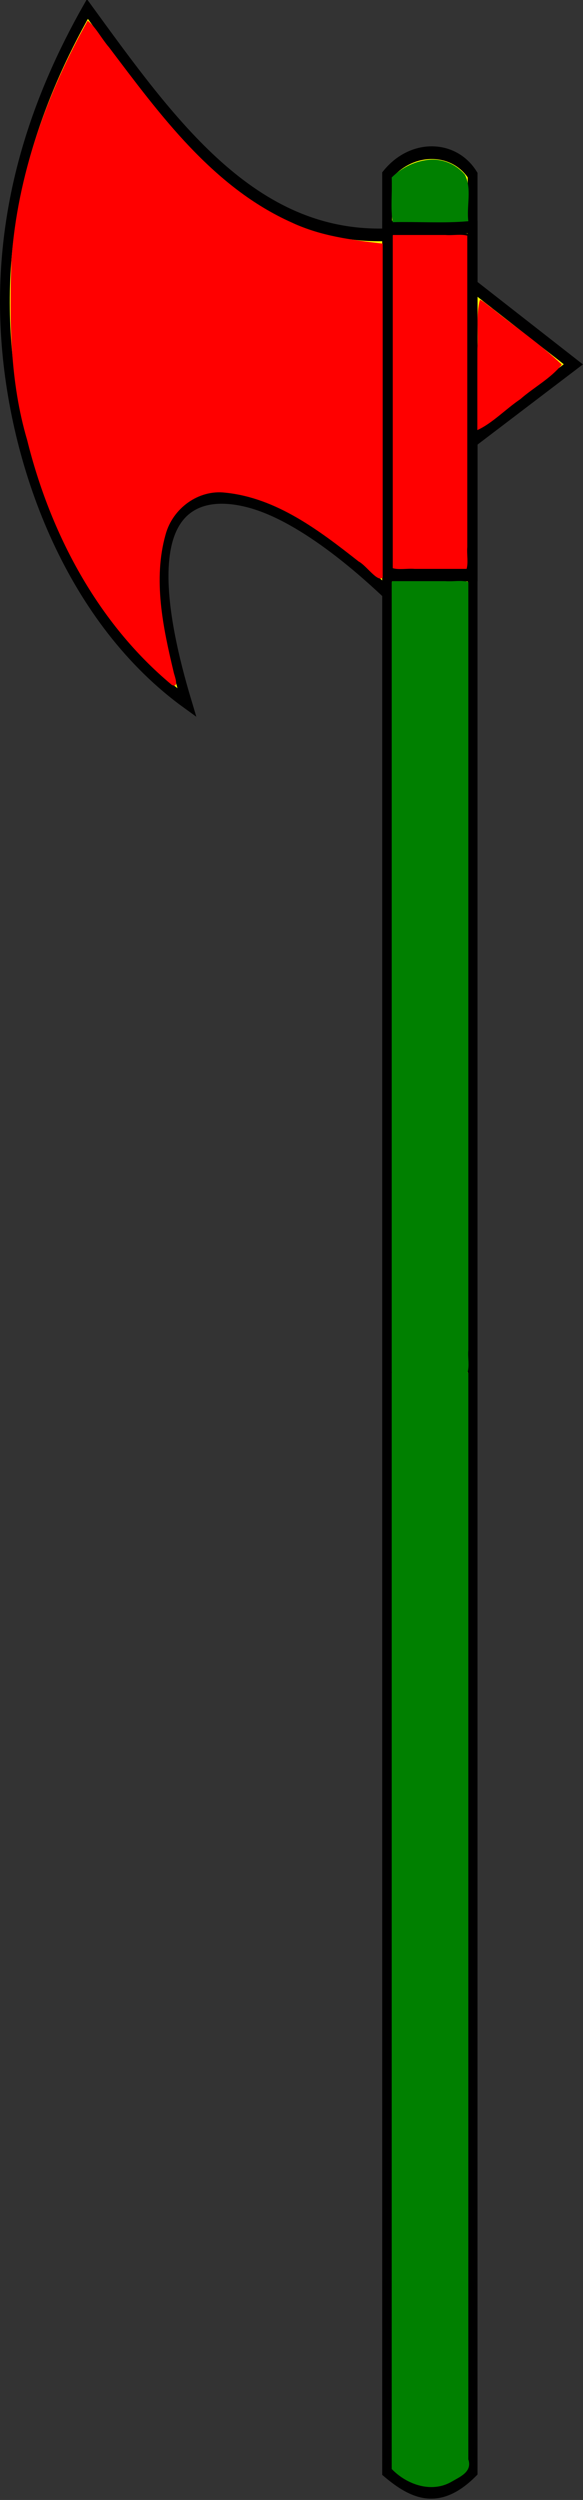<?xml version="1.0" encoding="UTF-8" standalone="no"?>
<!-- Created with Inkscape (http://www.inkscape.org/) -->
<svg xmlns:xlink="http://www.w3.org/1999/xlink" xmlns="http://www.w3.org/2000/svg" xmlns:svg="http://www.w3.org/2000/svg" xmlns:rdf="http://www.w3.org/1999/02/22-rdf-syntax-ns#" xmlns:cc="http://creativecommons.org/ns#" xmlns:dc="http://purl.org/dc/elements/1.1/" version="1.0" width="178.604" height="765.414" id="svg3586">
  <rect width="100%" height="100%" fill="#333333" stroke="none"/>
  <defs id="defs3588" width="" height="">
    <linearGradient id="linearGradient4262">
      <stop id="stop4264" style="stop-color:#ffffff;stop-opacity:0.314" offset="0"/>
      <stop id="stop4270" style="stop-color:#ffffff;stop-opacity:0.251" offset="0.19"/>
      <stop id="stop4272" style="stop-color:#6b6b6b;stop-opacity:0.125" offset="0.6"/>
      <stop id="stop4266" style="stop-color:#000000;stop-opacity:0.125" offset="1"/>
    </linearGradient>
    <radialGradient cx="210.046" cy="552.731" r="313.5" fx="210.046" fy="552.731" id="radialGradient4268" xlink:href="#linearGradient4262" gradientUnits="userSpaceOnUse" gradientTransform="matrix(1,0,0,1.215,-893.487,128.592)"/>
  </defs>
  <g id="layer5" style="display:inline" transform="translate(-196.591,0.106)"/>
  <g id="layer2" style="display:inline" transform="translate(-196.591,0.106)">
    <g transform="matrix(1.747,0,0,2.268,195.464,-1620.385)" id="g2615" style="display:inline;fill:#ffff00;stroke:#000000">
      <g transform="translate(-153.475,52.682)" id="g3346" style="fill:#ffff00;stroke:#000000">
        <path d="m 222,995.362 c 4.37,2.844 9.04,4.573 15,0 v -310 c -3.203,-3.903 -10.566,-4.164 -15,0 z" id="path3337" style="fill:#ffff00;fill-rule:evenodd;stroke:#000000;stroke-width:1.711;stroke-linecap:butt;stroke-linejoin:miter;stroke-miterlimit:4;stroke-dasharray:none;stroke-opacity:1"/>
        <path d="m 222,693.42 c -23.566,0.635 -37.86,-14.938 -52.555,-30.48 -8.936,12.149 -15.819,26.971 -14.244,44.555 1.575,17.584 11.607,37.928 31.69,49.091 -10.156,-26.062 0.623,-29.211 10.707,-27.227 10.084,1.983 21.496,10.302 24.402,12.389 z" id="path3335" style="fill:#ffff00;fill-rule:evenodd;stroke:#000000;stroke-width:1.711;stroke-linecap:butt;stroke-linejoin:miter;stroke-miterlimit:4;stroke-dasharray:none;stroke-opacity:1"/>
        <path d="M 237,700.274 254.661,710.908 237,721.259 Z" id="path3342" style="fill:#ffff00;fill-rule:evenodd;stroke:#000000;stroke-width:1.711;stroke-linecap:butt;stroke-linejoin:miter;stroke-miterlimit:4;stroke-dasharray:none;stroke-opacity:1"/>
        <path d="m 222,692.362 h 15 v 47 h -15 z" id="path3344" style="fill:#ffff00;fill-rule:evenodd;stroke:#000000;stroke-width:1.711;stroke-linecap:butt;stroke-linejoin:miter;stroke-miterlimit:4;stroke-dasharray:none;stroke-opacity:1"/>
      </g>
    </g>
    <g id="blade">
      <g id="g266">
        <path style="fill:#ff0000;fill-rule:evenodd;stroke:#000000;stroke-width:0.637" d="m 316.592,71.822 c 0,34.089 0,68.178 0,102.267 2.089,0.712 4.73,0.092 7.028,0.3 5.382,0 10.765,0 16.147,0 0.712,-2.089 0.092,-4.73 0.3,-7.028 0,-31.846 0,-63.692 0,-95.539 -2.089,-0.712 -4.73,-0.092 -7.028,-0.3 -5.382,0 -10.765,0 -16.147,0 l -0.238,0.238 z" id="path259"/>
        <path style="fill:#ff0000;fill-rule:evenodd;stroke:none;stroke-width:1.274" d="M 223.444,6.23 C 210.851,28.693 201.886,53.709 200.101,79.542 c -0.648,18.475 -0.467,37.245 4.821,55.125 7.07,28.504 21.526,55.973 44.329,74.944 2.485,1.115 0.665,-3.059 0.526,-4.013 -3.259,-13.621 -6.359,-28.304 -2.441,-42.103 2.173,-7.934 10.024,-13.77 18.306,-12.756 15.691,1.593 28.823,11.634 40.823,21.072 2.341,1.17 5.79,6.506 7.362,4.925 0,-34.084 0,-68.167 0,-102.251 -9.272,-1.094 -19.087,-2.312 -27.784,-6.426 -24.317,-10.847 -40.481,-33.095 -56.071,-53.707 -2.233,-2.53 -4.024,-6.167 -6.529,-8.123 z" id="path403"/>
        <path style="fill:#ff0000;fill-rule:evenodd;stroke:none;stroke-width:1.274" d="m 343.618,91.653 c -1.243,4.622 -0.412,10.068 -0.767,14.967 -0.041,8.318 -0.01,16.635 -0.019,24.953 4.497,-2.023 8.755,-6.495 13.157,-9.46 4.097,-3.612 9.313,-6.327 12.704,-10.599 -6.461,-6.18 -14.181,-11.413 -21.205,-17.108 -1.299,-0.872 -2.459,-2.097 -3.87,-2.753 z" id="path405"/>
      </g>
    </g>
    <g id="handle">
      <path style="fill:#008000;fill-rule:evenodd;stroke:none;stroke-width:0.637" d="m 316.592,178.126 c 0,80.625 0,161.249 0,241.874 2.089,0.712 4.73,0.092 7.028,0.3 5.382,0 10.765,0 16.147,0 0.712,-2.089 0.092,-4.73 0.3,-7.028 0,-78.382 0,-156.764 0,-235.146 -2.089,-0.712 -4.73,-0.092 -7.028,-0.3 -5.382,0 -10.765,0 -16.147,0 l -0.238,0.238 z" id="path330"/>
      <path style="fill:#008000;fill-rule:evenodd;stroke:none;stroke-width:1.274" d="m 316.592,420.168 c 0,111.887 0,223.775 0,335.662 4.568,4.74 12.083,7.431 18.217,3.963 2.71,-1.6 6.526,-3.05 5.255,-6.923 0,-110.901 0.002,-221.802 0.003,-332.703 -7.477,-0.7 -15.492,-0.099 -23.175,-0.3 z" id="path401"/>
      <path style="fill:#008000;fill-rule:evenodd;stroke:none;stroke-width:1.274" d="m 328.645,48.763 c -4.518,0.224 -8.869,2.343 -12.053,5.467 0.203,4.52 -0.403,9.375 0.3,13.687 7.683,-0.2 15.698,0.4 23.175,-0.3 -0.595,-4.658 1.165,-9.993 -1.097,-14.291 -2.55,-3.011 -6.38,-4.718 -10.325,-4.564 z" id="path407"/>
    </g>
  </g>
  <g transform="translate(-196.591,-287.257)" id="layer3" style="display:inline"/>
  <g transform="translate(-196.591,-287.257)" id="layer1" style="display:inline"/>
</svg>
